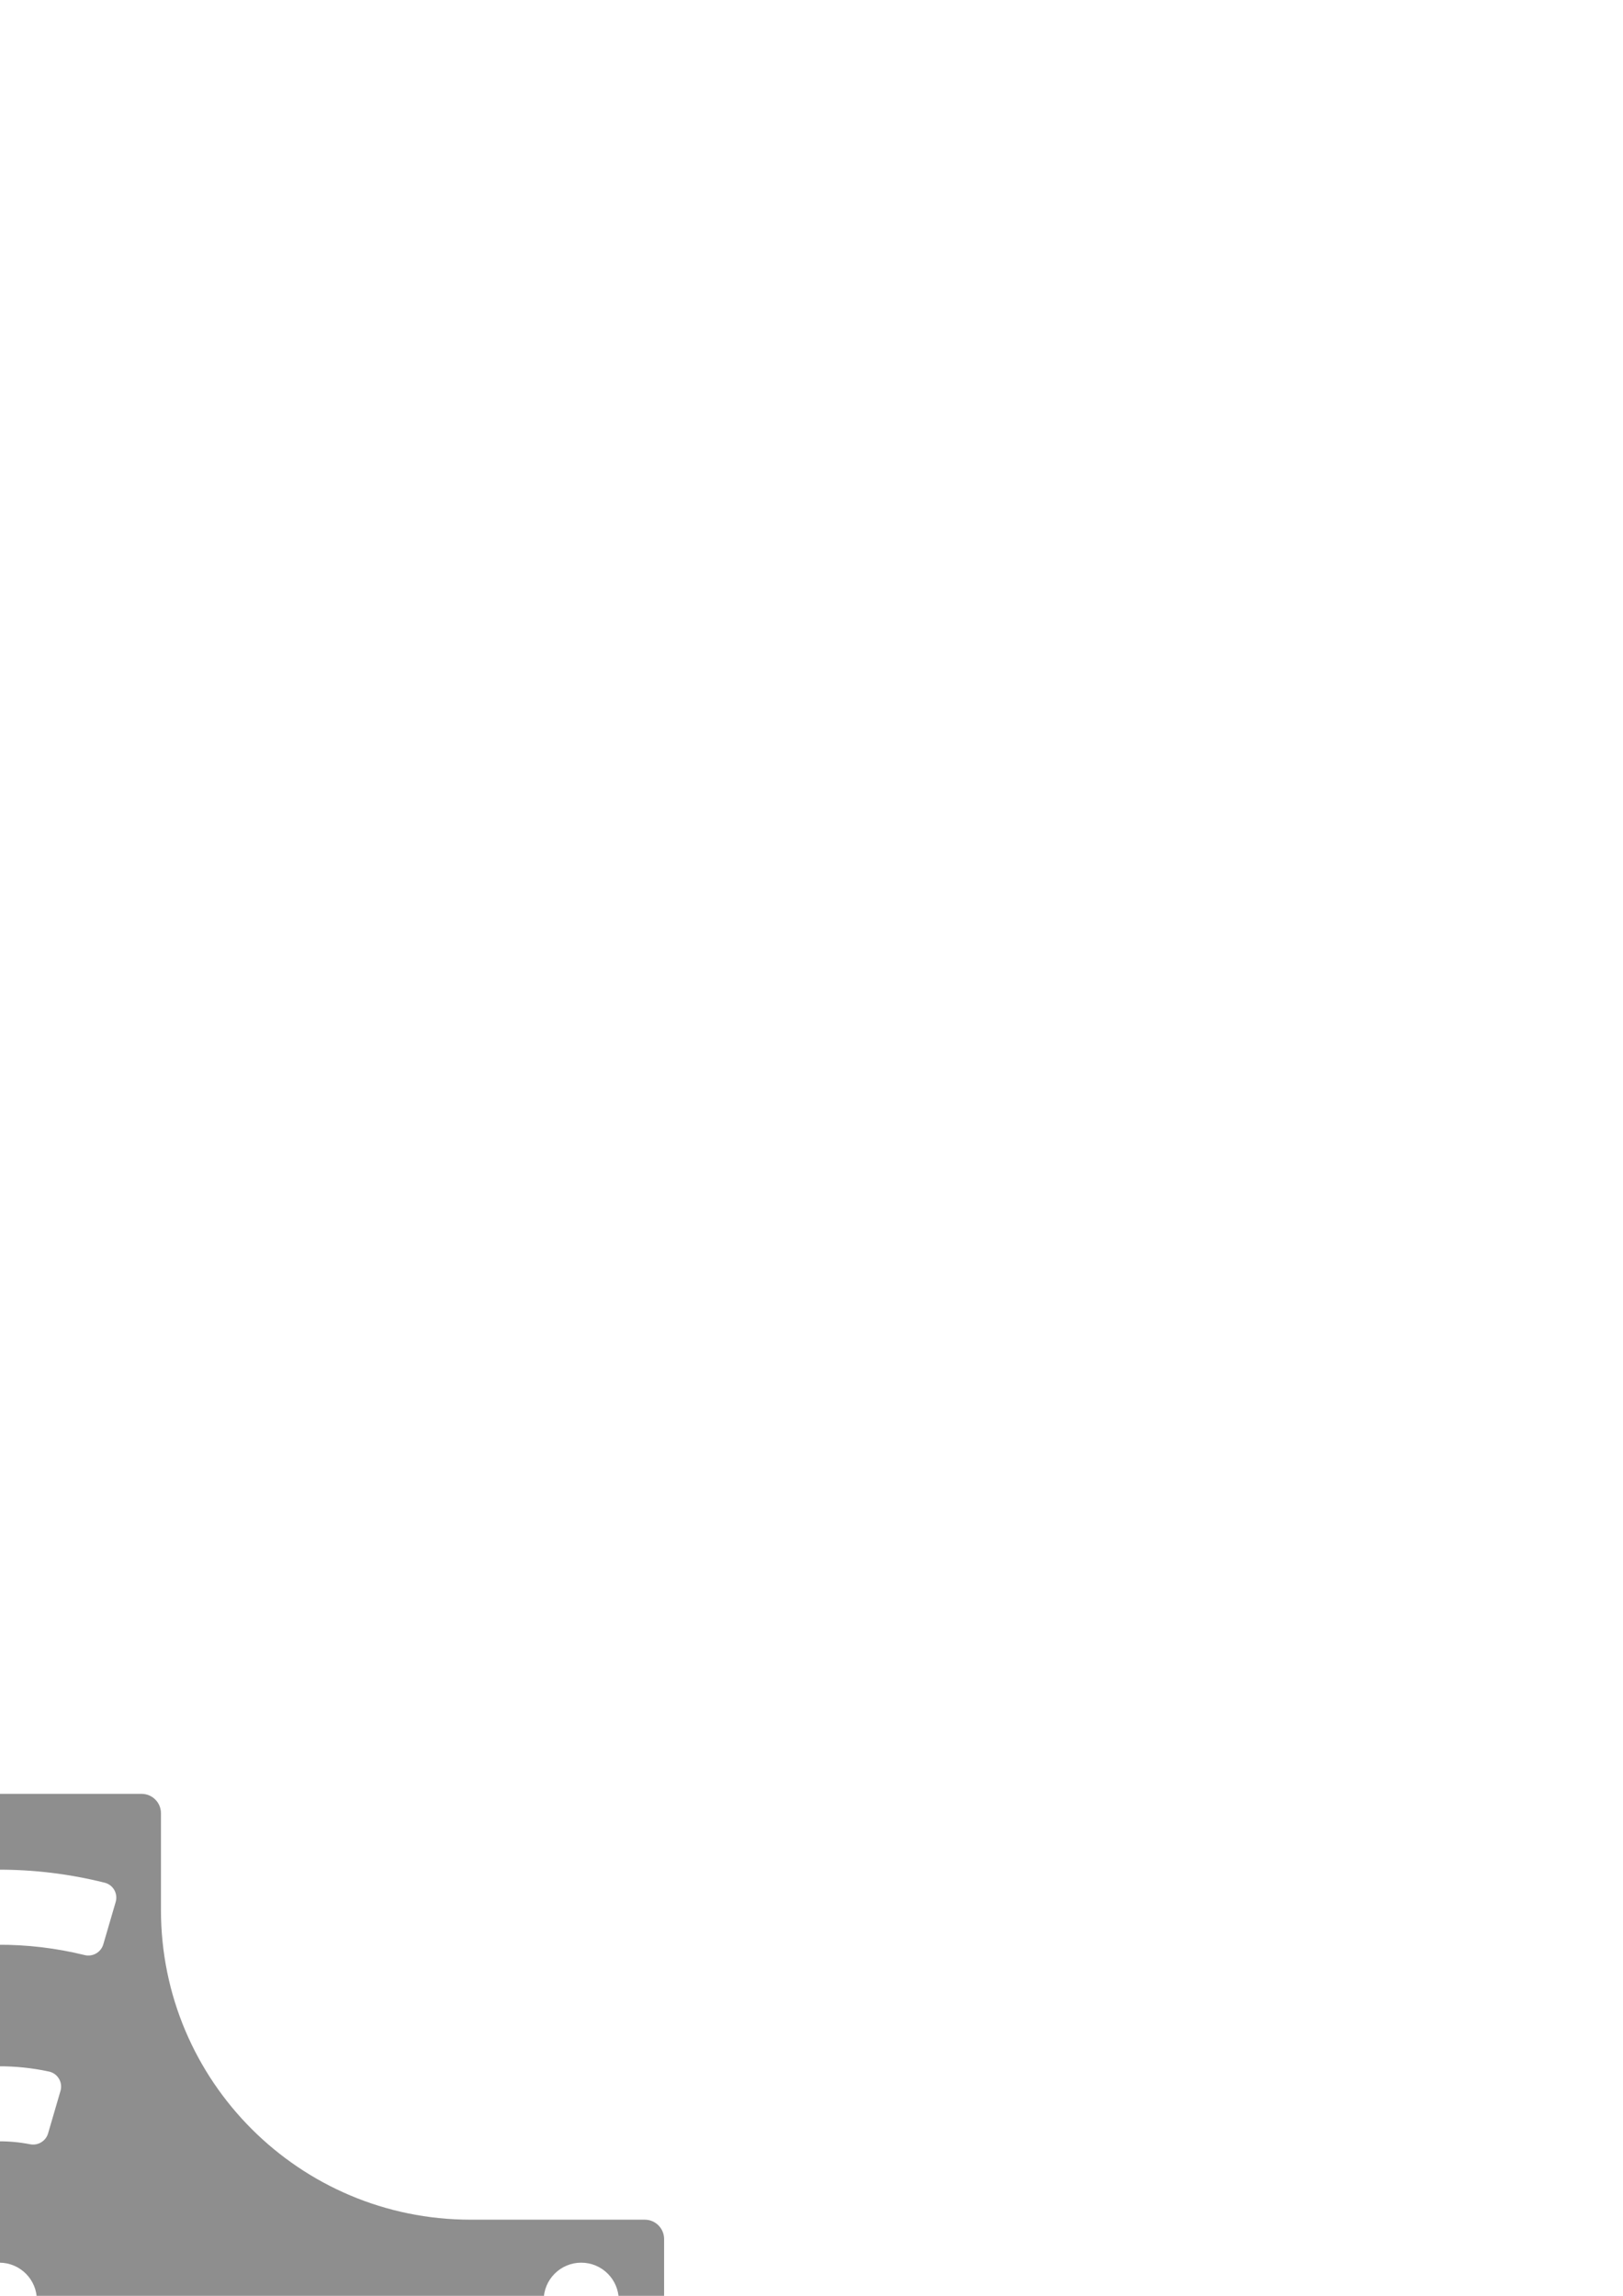 <?xml version="1.0" encoding="UTF-8" standalone="no"?>
<!-- Created with Inkscape (http://www.inkscape.org/) -->

<svg
   width="210mm"
   height="297mm"
   viewBox="0 0 210 297"
   version="1.1"
   id="svg1"
   xml:space="preserve"
   sodipodi:docname="bracket_idler.svg"
   inkscape:version="1.4 (e7c3feb, 2024-10-09)"
   xmlns:inkscape="http://www.inkscape.org/namespaces/inkscape"
   xmlns:sodipodi="http://sodipodi.sourceforge.net/DTD/sodipodi-0.dtd"
   xmlns="http://www.w3.org/2000/svg"
   xmlns:svg="http://www.w3.org/2000/svg"><sodipodi:namedview
     id="namedview1"
     pagecolor="#ffffff"
     bordercolor="#000000"
     borderopacity="0.25"
     inkscape:showpageshadow="2"
     inkscape:pageopacity="0.0"
     inkscape:pagecheckerboard="0"
     inkscape:deskcolor="#d1d1d1"
     inkscape:document-units="mm"
     inkscape:zoom="2.889927"
     inkscape:cx="102.59775"
     inkscape:cy="1109.5436"
     inkscape:window-width="1850"
     inkscape:window-height="1016"
     inkscape:window-x="70"
     inkscape:window-y="27"
     inkscape:window-maximized="1"
     inkscape:current-layer="g1" /><defs
     id="defs1"><marker
       id="DistanceX"
       orient="auto"
       refX="0.0"
       refY="0.0"
       style="overflow:visible"><path
         d="M 3,-3 L -3,3 M 0,-5 L  0,5"
         style="stroke:#000000; stroke-width:0.5"
         id="path1" /></marker><pattern
       id="Hatch"
       patternUnits="userSpaceOnUse"
       width="8"
       height="8"
       x="0"
       y="0"><path
         d="M8 4 l-4,4"
         stroke="#000000"
         stroke-width="0.25"
         linecap="square"
         id="path2" /><path
         d="M6 2 l-4,4"
         stroke="#000000"
         stroke-width="0.25"
         linecap="square"
         id="path3" /><path
         d="M4 0 l-4,4"
         stroke="#000000"
         stroke-width="0.25"
         linecap="square"
         id="path4" /></pattern><symbol
       id="*Model_Space" /><symbol
       id="*Paper_Space" /><symbol
       id="*Paper_Space0" /></defs><g
     inkscape:label="Layer 1"
     inkscape:groupmode="layer"
     id="layer1"><g
       id="g1"
       transform="matrix(0.265,0,0,0.265,67.683,-57.244)"><g
         inkscape:label="0"
         id="g4"
         transform="translate(-1.996,-0.2)" /><path
         id="path61"
         style="fill:#8e8e8e;fill-opacity:1;stroke:none"
         d="m -231.552,1227.274 c 4.301,0.888 6.908,5.261 5.676,9.476 l -6.055,20.728 c -1.098,3.757 -4.886,6.055 -8.733,5.319 -10.233,-1.997 -20.764,-1.938 -30.969,0.2 -3.825,0.788 -7.621,-1.468 -8.757,-5.206 l -6.276,-20.642 c -1.282,-4.219 1.302,-8.635 5.607,-9.582 16.283,-3.704 33.179,-3.792 49.507,-0.293 z m 27.157,-92.197 c 4.194,0.984 6.679,5.291 5.471,9.424 l -6.044,20.688 c -1.131,3.871 -5.104,6.172 -9.034,5.261 -28.043,-6.91 -57.368,-6.746 -85.323,0.51 -3.897,0.952 -7.86,-1.306 -9.026,-5.142 l -6.266,-20.615 c -1.26,-4.143 1.214,-8.496 5.42,-9.535 34.324,-9.03 70.375,-9.22 104.802,-0.591 z M 28.38,1357.252 c -10.124,0 -18.331,-8.207 -18.331,-18.331 0,-10.124 8.207,-18.331 18.331,-18.331 10.124,0 18.331,8.207 18.331,18.331 0,10.124 -8.207,18.331 -18.331,18.331 z m -284.107,0 c -10.124,0 -18.331,-8.207 -18.331,-18.331 0,-10.124 8.207,-18.331 18.331,-18.331 10.124,0 18.331,8.207 18.331,18.331 0,10.124 -8.207,18.331 -18.331,18.331 z m 69.46,36.844 c 5.218,0 9.449,-4.234 9.449,-9.452 1e-5,-5.218 4.23,-9.449 9.449,-9.448 H 59.402 c 5.219,-7e-4 9.449,-4.231 9.449,-9.45 v -56.691 c 0,-5.22 -4.23,-9.45 -9.449,-9.449 h -85.039 c -83.495,5e-4 -151.181,-67.686 -151.181,-151.181 v -47.248 c 0,-5.217 -4.23,-9.447 -9.449,-9.448 h -132.284 c -5.218,5e-4 -9.449,4.231 -9.448,9.449 v 283.467 c -1.8e-4,5.216 4.23,9.446 9.448,9.449 z"
         sodipodi:nodetypes="ccccccccccccccccccsssssssssscccccccccccccccc" /></g></g></svg>
